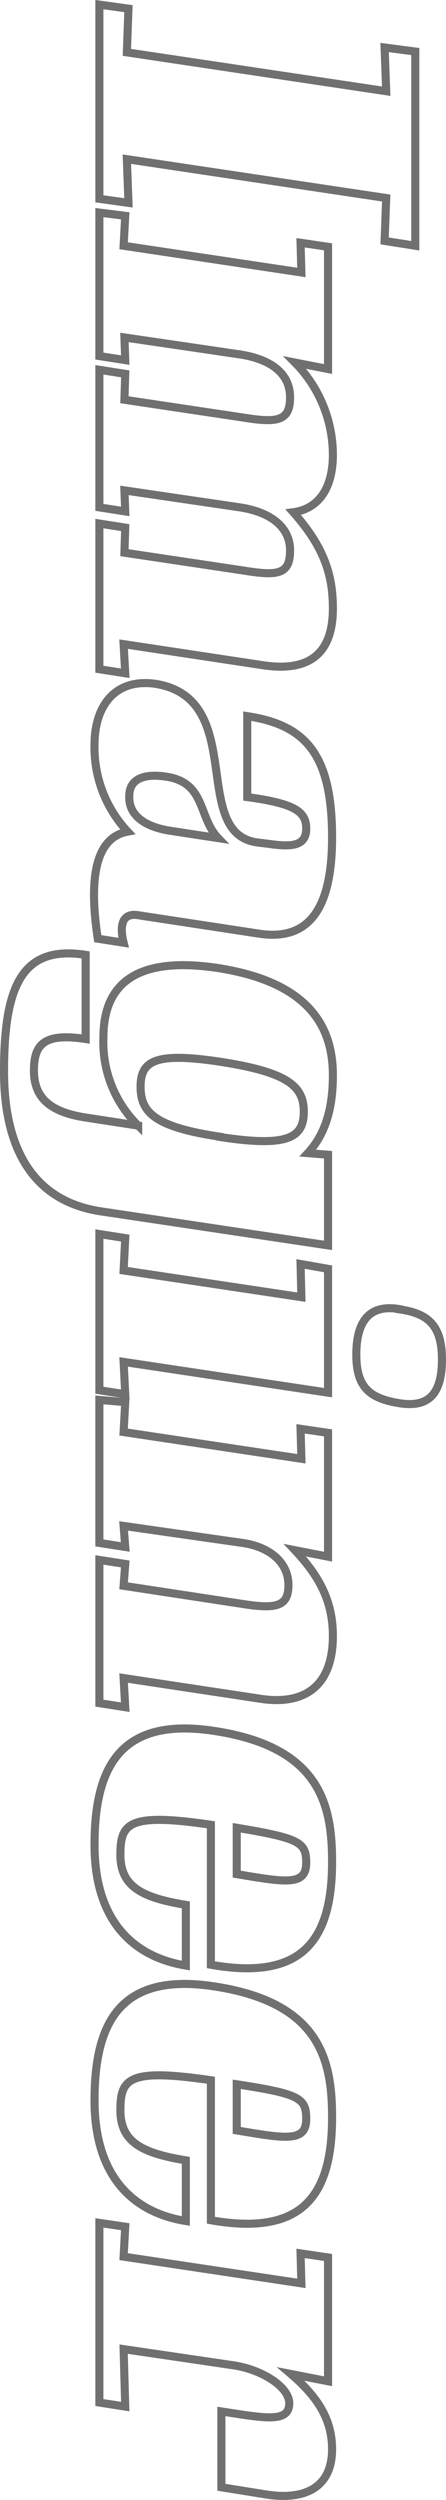<svg xmlns="http://www.w3.org/2000/svg" viewBox="0 0 55.2 308.94"><defs><style>.cls-1{isolation:isolate;}.cls-2{fill:none;stroke:#707070;stroke-miterlimit:10;}</style></defs><g id="레이어_2" data-name="레이어 2"><g id="레이어_1-2" data-name="레이어 1"><g id="그룹_8" data-name="그룹 8"><g class="cls-1"><path class="cls-2" d="M15.9,1.07l-.2,5.4,32.1,4.8-.2-5.4,3.8.5v24l-3.8-.6.2-5.3-32.1-4.8.2,5.4-3.6-.5V.57Z"/><path class="cls-2" d="M15.5,26.67l-.2,3.7,22,3.3L37.2,30l3.4.5v15.1l-4.1-.8a16.29,16.29,0,0,1,4.7,11.4c0,4.3-1.9,6.7-4.9,7.1,3.8,4.3,4.9,7.7,4.9,11.9,0,6.1-3.5,7.8-8.7,7l-17.2-2.6.2,3.6-3.2-.5v-18l3.2.5-.1,3.1,14.7,2.2c4.3.7,5.8.5,5.8-2.5,0-2.8-2.3-4.7-6.2-5.3l-14.3-2.1.1,2.6-3.2-.5v-17l3.2.5-.1,3.2,14.7,2.2c4.3.7,5.8.4,5.8-2.5s-2.3-4.7-6.2-5.3l-14.3-2.1.1,2.8L12.3,44V26.27Z"/><path class="cls-2" d="M15.8,102.77A15.2,15.2,0,0,1,11.7,92c0-4.6,2.4-8.2,7.5-7.5,11.5,1.8,4.2,18.4,12.6,19.6l1.6.2c2.8.4,4.5.2,4.5-1.9s-1.4-3.1-7.3-3.9v-10c7.3,1.1,10.5,4.8,10.5,15,0,9.3-3.2,12.7-8.9,11.9l-15.1-2.3c-1.8-.3-2.4,1-1.8,3.4l-3.2-.5C10.9,108.07,12,103.47,15.8,102.77Zm5.3-.1,5.9.9c-2.5-2.6-1.5-6.9-6.5-7.6-2.7-.4-4.5.3-4.5,2.4C15.9,100.67,17.8,102.17,21.1,102.67Z"/><path class="cls-2" d="M10.6,118v10.4c-5.2-.8-6.4.7-6.4,3.9s1.8,5.1,6.4,5.8l6.5,1a14.45,14.45,0,0,1-4.3-10.9c0-5.7,3-10.2,14-8.6,11.9,1.8,14.4,7.7,14.4,13.3,0,3.8-.8,7.1-3.1,9.6l2.5.2v11.2l-28.1-4.2c-8-1.2-12-7.2-12-17.3C.5,121.87,2.7,116.77,10.6,118Zm16.6,22.5c8.4,1.3,10.4.1,10.4-3.1s-2-4.9-10.4-6.2c-8-1.2-9.8-.1-9.8,3.1S19.2,139.27,27.2,140.47Z"/><path class="cls-2" d="M15.5,153l-.2,4,22,3.3-.1-4.1,3.4.6v15.3l-25.3-3.8.2,4-3.2-.5v-19.3Zm33.9,8.8c3.6.5,5.3,2,5.3,6.2s-1.6,6-5.3,5.4-5.3-2-5.3-6C44.1,163.17,45.8,161.17,49.4,161.77Z"/><path class="cls-2" d="M15.5,173.27l-.2,3.7,22,3.3-.1-3.7,3.4.5v15.3l-4.1-.8c3.1,3.3,4.7,6.4,4.7,10.6,0,6.2-3.5,8.5-8.7,7.8l-17.2-2.6.2,3.6-3.2-.5v-17.7l3.2.5-.2,2.7,15.1,2.3c4,.6,5.3.1,5.3-2.4,0-2.7-2.2-4.7-5.7-5.2l-14.7-2.1.2,2.6-3.2-.5V173Z"/><path class="cls-2" d="M11.7,228c0-9.4,3-15.9,14.8-14.1,13.2,2,14.6,9.2,14.6,16.2,0,9.7-3.7,14.7-15,12.7v-17.3c-10.2-1.5-11.2-.2-11.2,3.7s2.6,5.3,8.1,6.2v7.5C16.2,241.77,11.7,237.07,11.7,228Zm17.6-2.1v5.7c6,1,8.6,1.5,8.6-1.4C37.9,227.67,37.1,227.17,29.3,225.87Z"/><path class="cls-2" d="M11.7,259.57c0-9.4,3-15.9,14.8-14.1,13.2,2,14.6,9.2,14.6,16.2,0,9.7-3.7,14.7-15,12.7v-17.3c-10.2-1.5-11.2-.2-11.2,3.7s2.6,5.3,8.1,6.2v7.5C16.2,273.37,11.7,268.67,11.7,259.57Zm17.6-2v5.7c6,1,8.6,1.5,8.6-1.4C37.9,259.27,37.1,258.77,29.3,257.57Z"/><path class="cls-2" d="M15.5,275.17l-.2,3.7,22,3.3-.1-3.7,3.4.5v15.3l-4.6-.9c3.4,2.9,5.1,5.7,5.1,9.3,0,4.9-3.6,6.3-8.1,5.6l-5.6-.9V298l2.6.4c3.5.5,5.8.7,5.8-1.4s-3.5-4.2-6.9-4.7l-13.6-2,.2,7.1-3.2-.5v-22.2Z"/></g></g></g></g></svg>